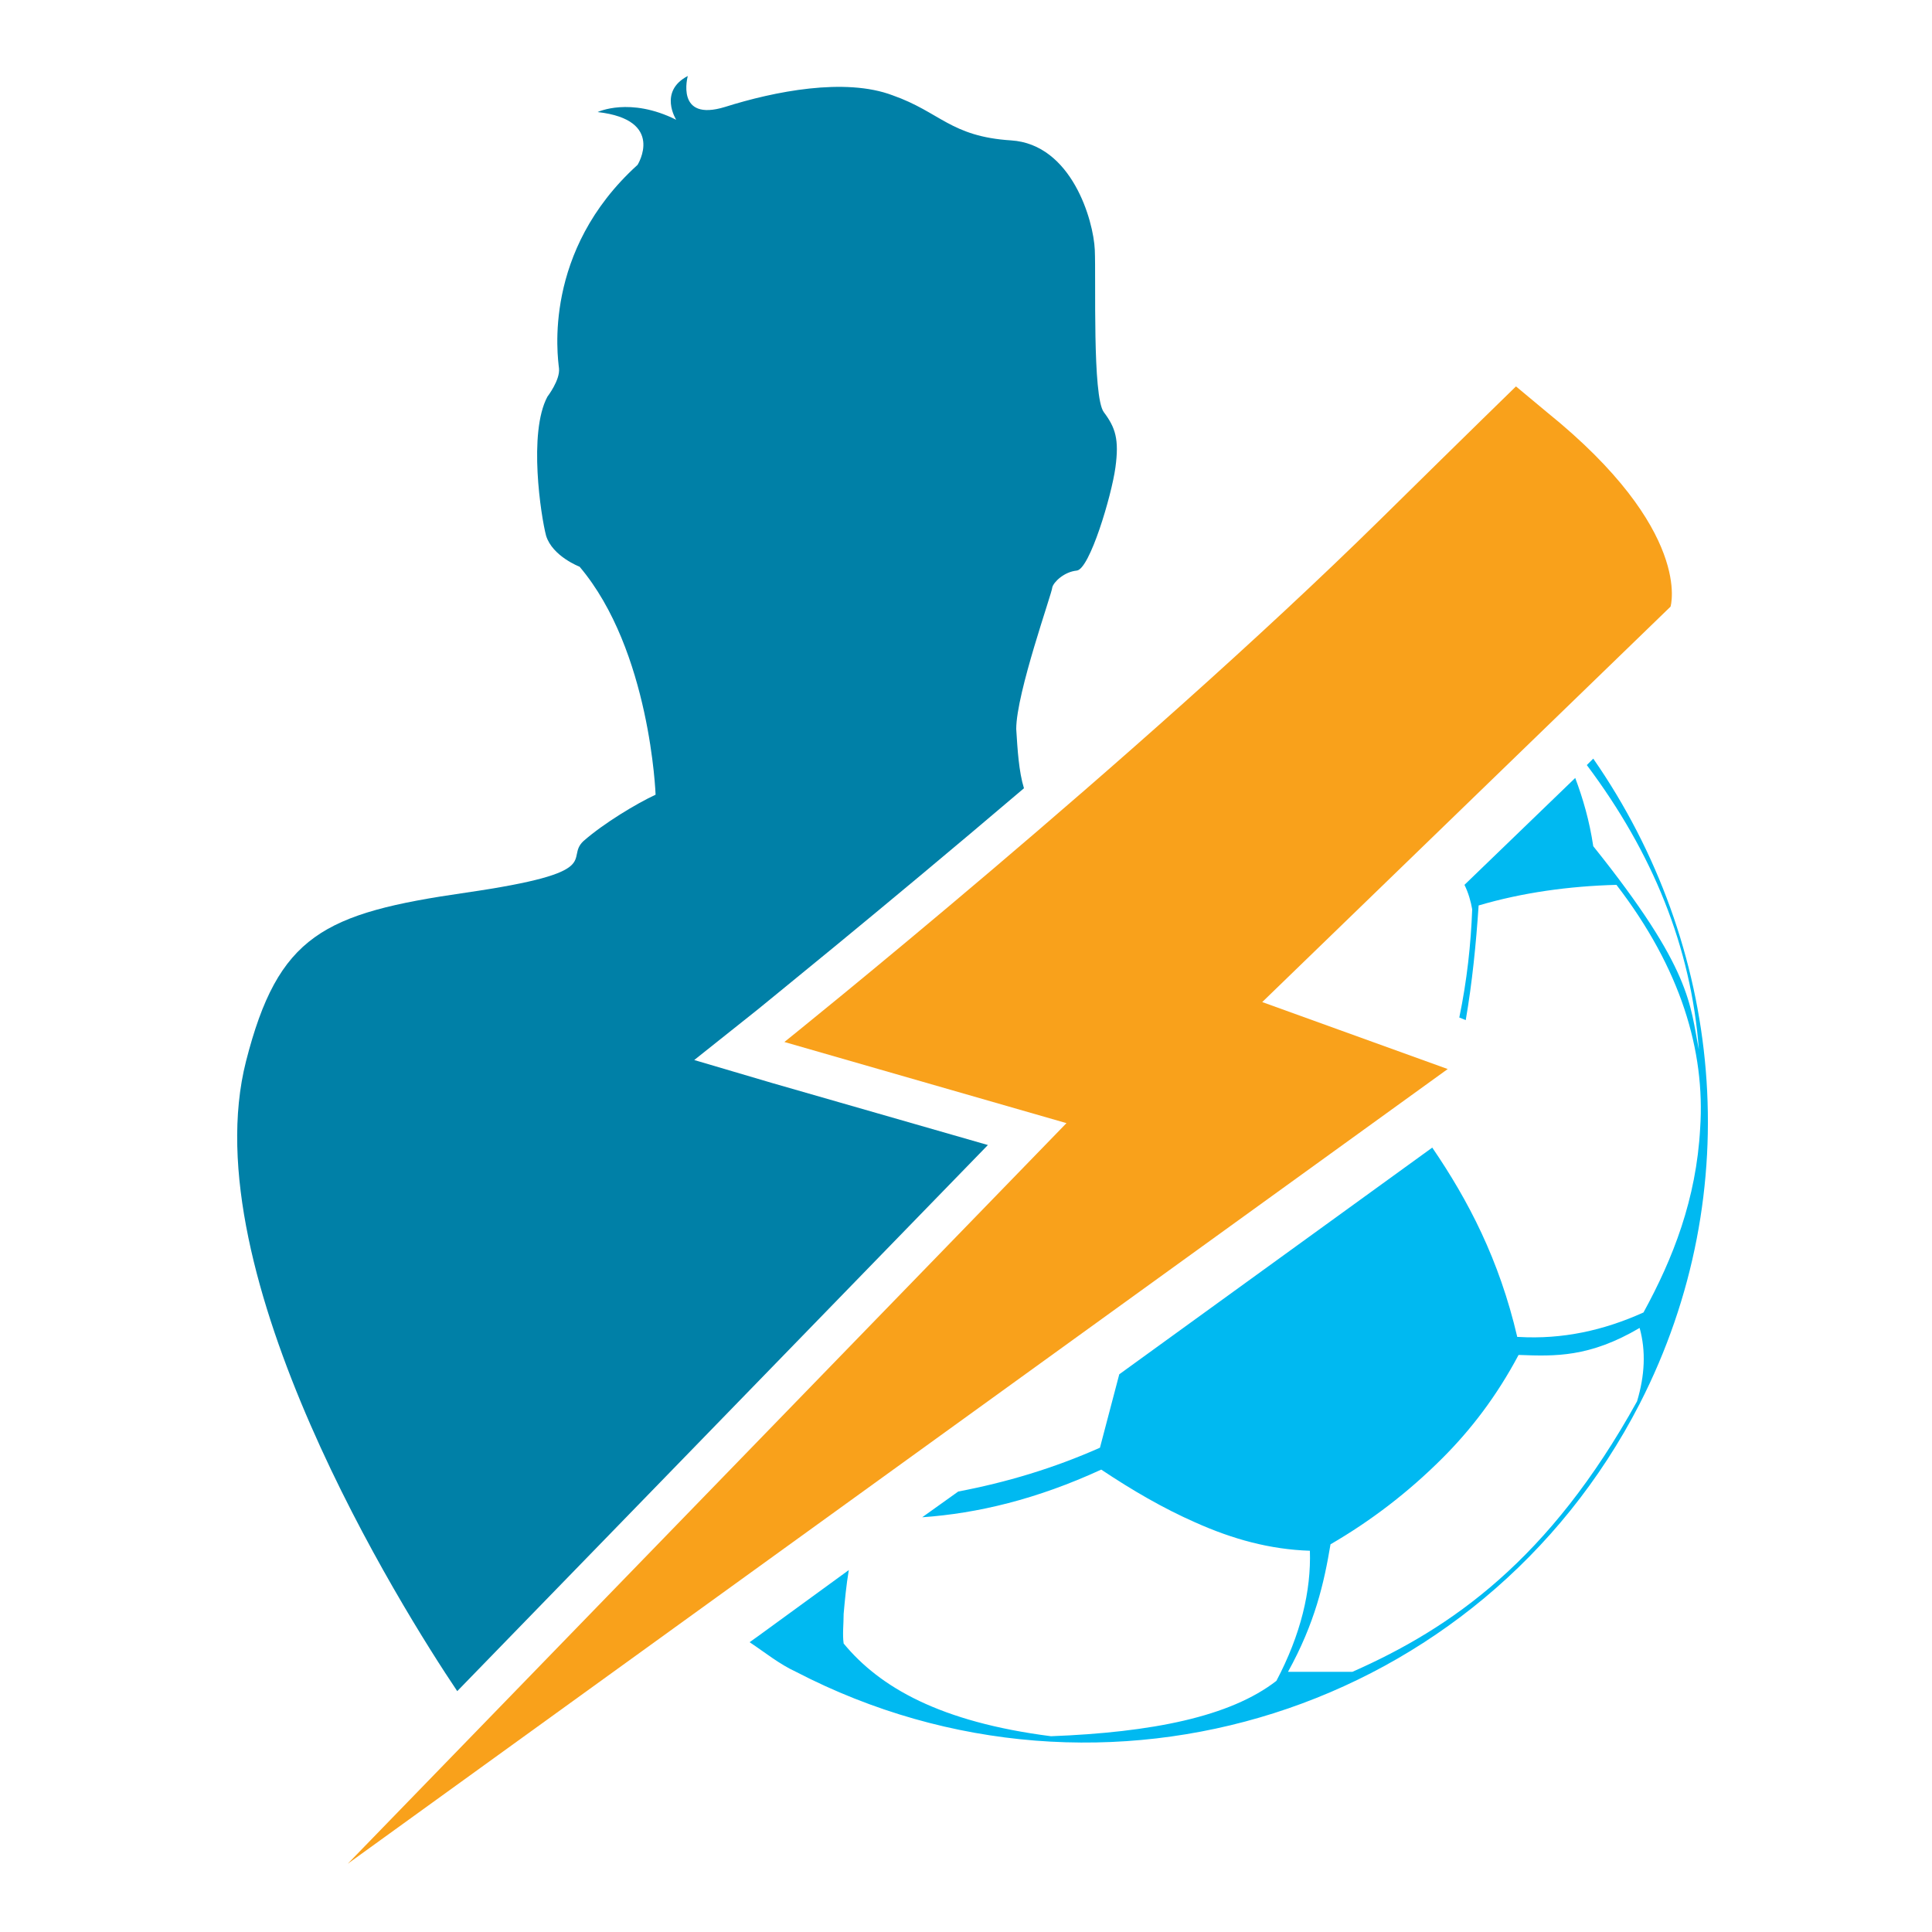 <?xml version="1.0" encoding="utf-8"?>
<!-- Generator: Adobe Illustrator 18.1.0, SVG Export Plug-In . SVG Version: 6.00 Build 0)  -->
<svg version="1.1" id="Layer_1" xmlns="http://www.w3.org/2000/svg" xmlns:xlink="http://www.w3.org/1999/xlink" x="0px" y="0px"
	 viewBox="0 0 150 150" enable-background="new 0 0 150 150" xml:space="preserve">
<g>
	<path fill="#0080A7" d="M60,84.1l-6.1-1.8l4.9-3.9c0.1-0.1,9.3-7.5,20.7-17.2c-0.4-1.3-0.5-3-0.6-4.6c0-2.8,2.8-10.6,2.8-11
		c0.1-0.4,0.9-1.2,1.9-1.3c1-0.1,2.7-5.8,3-8c0.3-2.2,0-3.1-0.9-4.3c-0.9-1.2-0.6-10.3-0.7-12.6c-0.1-2.3-1.8-8.2-6.5-8.5
		c-4.7-0.3-5.5-2.2-9.2-3.5c-3.7-1.4-9.2-0.3-13,0.9c-3.9,1.2-2.9-2.4-2.9-2.4c-2.3,1.2-0.9,3.4-0.9,3.4c-3.6-1.8-6.1-0.6-6.1-0.6
		c5.3,0.6,3.1,4.1,3.1,4.1c-7.4,6.7-6.2,14.9-6.1,15.8c0.1,0.9-0.9,2.2-0.9,2.2c-1.5,2.8-0.5,9.3-0.1,10.8C42.9,43.2,45,44,45,44
		c5.5,6.5,5.9,17.7,5.9,17.7c-1.5,0.7-4,2.2-5.6,3.6c-1.5,1.4,1.9,2.4-9.1,4c-11.1,1.6-14.6,3.3-17.1,13.1
		c-4.2,16.5,12.1,42.5,16.4,48.9l41.2-42.4L60,84.1z"/>
	<path fill-rule="evenodd" clip-rule="evenodd" fill="#00B9F1" d="M111.2,89.1l-24.3,17.6c-0.5,1.9-1,3.8-1.5,5.7
		c-3.6,1.6-7.3,2.7-11,3.4l-2.8,2c4.3-0.3,8.9-1.4,13.9-3.7c2.4,1.6,4.8,3,7.3,4.1c2.9,1.3,5.8,2.1,8.9,2.2
		c0.1,3.1-0.7,6.5-2.6,10.1c-3.6,2.8-9.7,4-17.5,4.3c-8.6-1.1-13.3-3.8-16.1-7.2c-0.1-0.7,0-1.5,0-2.3c0.1-1.1,0.2-2.2,0.4-3.4
		l-7,5.1l-0.7,0.5c1.2,0.8,2.3,1.7,3.6,2.3c23.9,12.4,53.2,3.1,65.5-20.8c8.5-16.6,6.4-35.7-3.6-50.1l-0.5,0.5
		c5.1,6.8,8.1,14.1,8.7,22.1c-0.7-3.5-0.5-6.2-8.2-15.8c-0.3-2-0.8-3.7-1.4-5.3l-8.6,8.3c0.3,0.6,0.5,1.3,0.6,1.9
		c-0.1,2.7-0.4,5.5-1,8.4l0.5,0.2c0.5-2.9,0.8-5.9,1-8.9c3.4-1,7-1.5,10.7-1.6c5,6.5,6.9,12.9,6.5,18.9c-0.3,5.5-2.1,10.1-4.4,14.3
		c-3.1,1.4-6.3,2.1-9.7,1.9c0,0-0.1,0-0.1,0C116.4,97.8,114,93.2,111.2,89.1z M127.3,103.1c0.5,1.8,0.4,3.7-0.2,5.7
		c-6.8,12.3-14.4,17.6-22.1,21c-1.7,0-3.3,0-5,0c2.1-3.8,2.8-6.9,3.3-9.9c3.1-1.8,6-4,8.7-6.7c2.2-2.2,4.2-4.8,5.9-8
		c0.1,0,0.1,0,0.1,0C120.7,105.3,123.4,105.4,127.3,103.1z"/>
	<path fill="#F9A11B" d="M112.4,83L98,77.8l31.7-30.7c0,0,1.8-5.9-9.6-15.1l-2.4-2c0,0-3.6,3.5-10.5,10.3
		C88.2,59,60.9,80.9,60.9,80.9l21.9,6.3L27,144.7l-0.2,0.2l-0.1,0.1l0.1-0.1l0.2-0.2L112.4,83z"/>
</g>
</svg>
